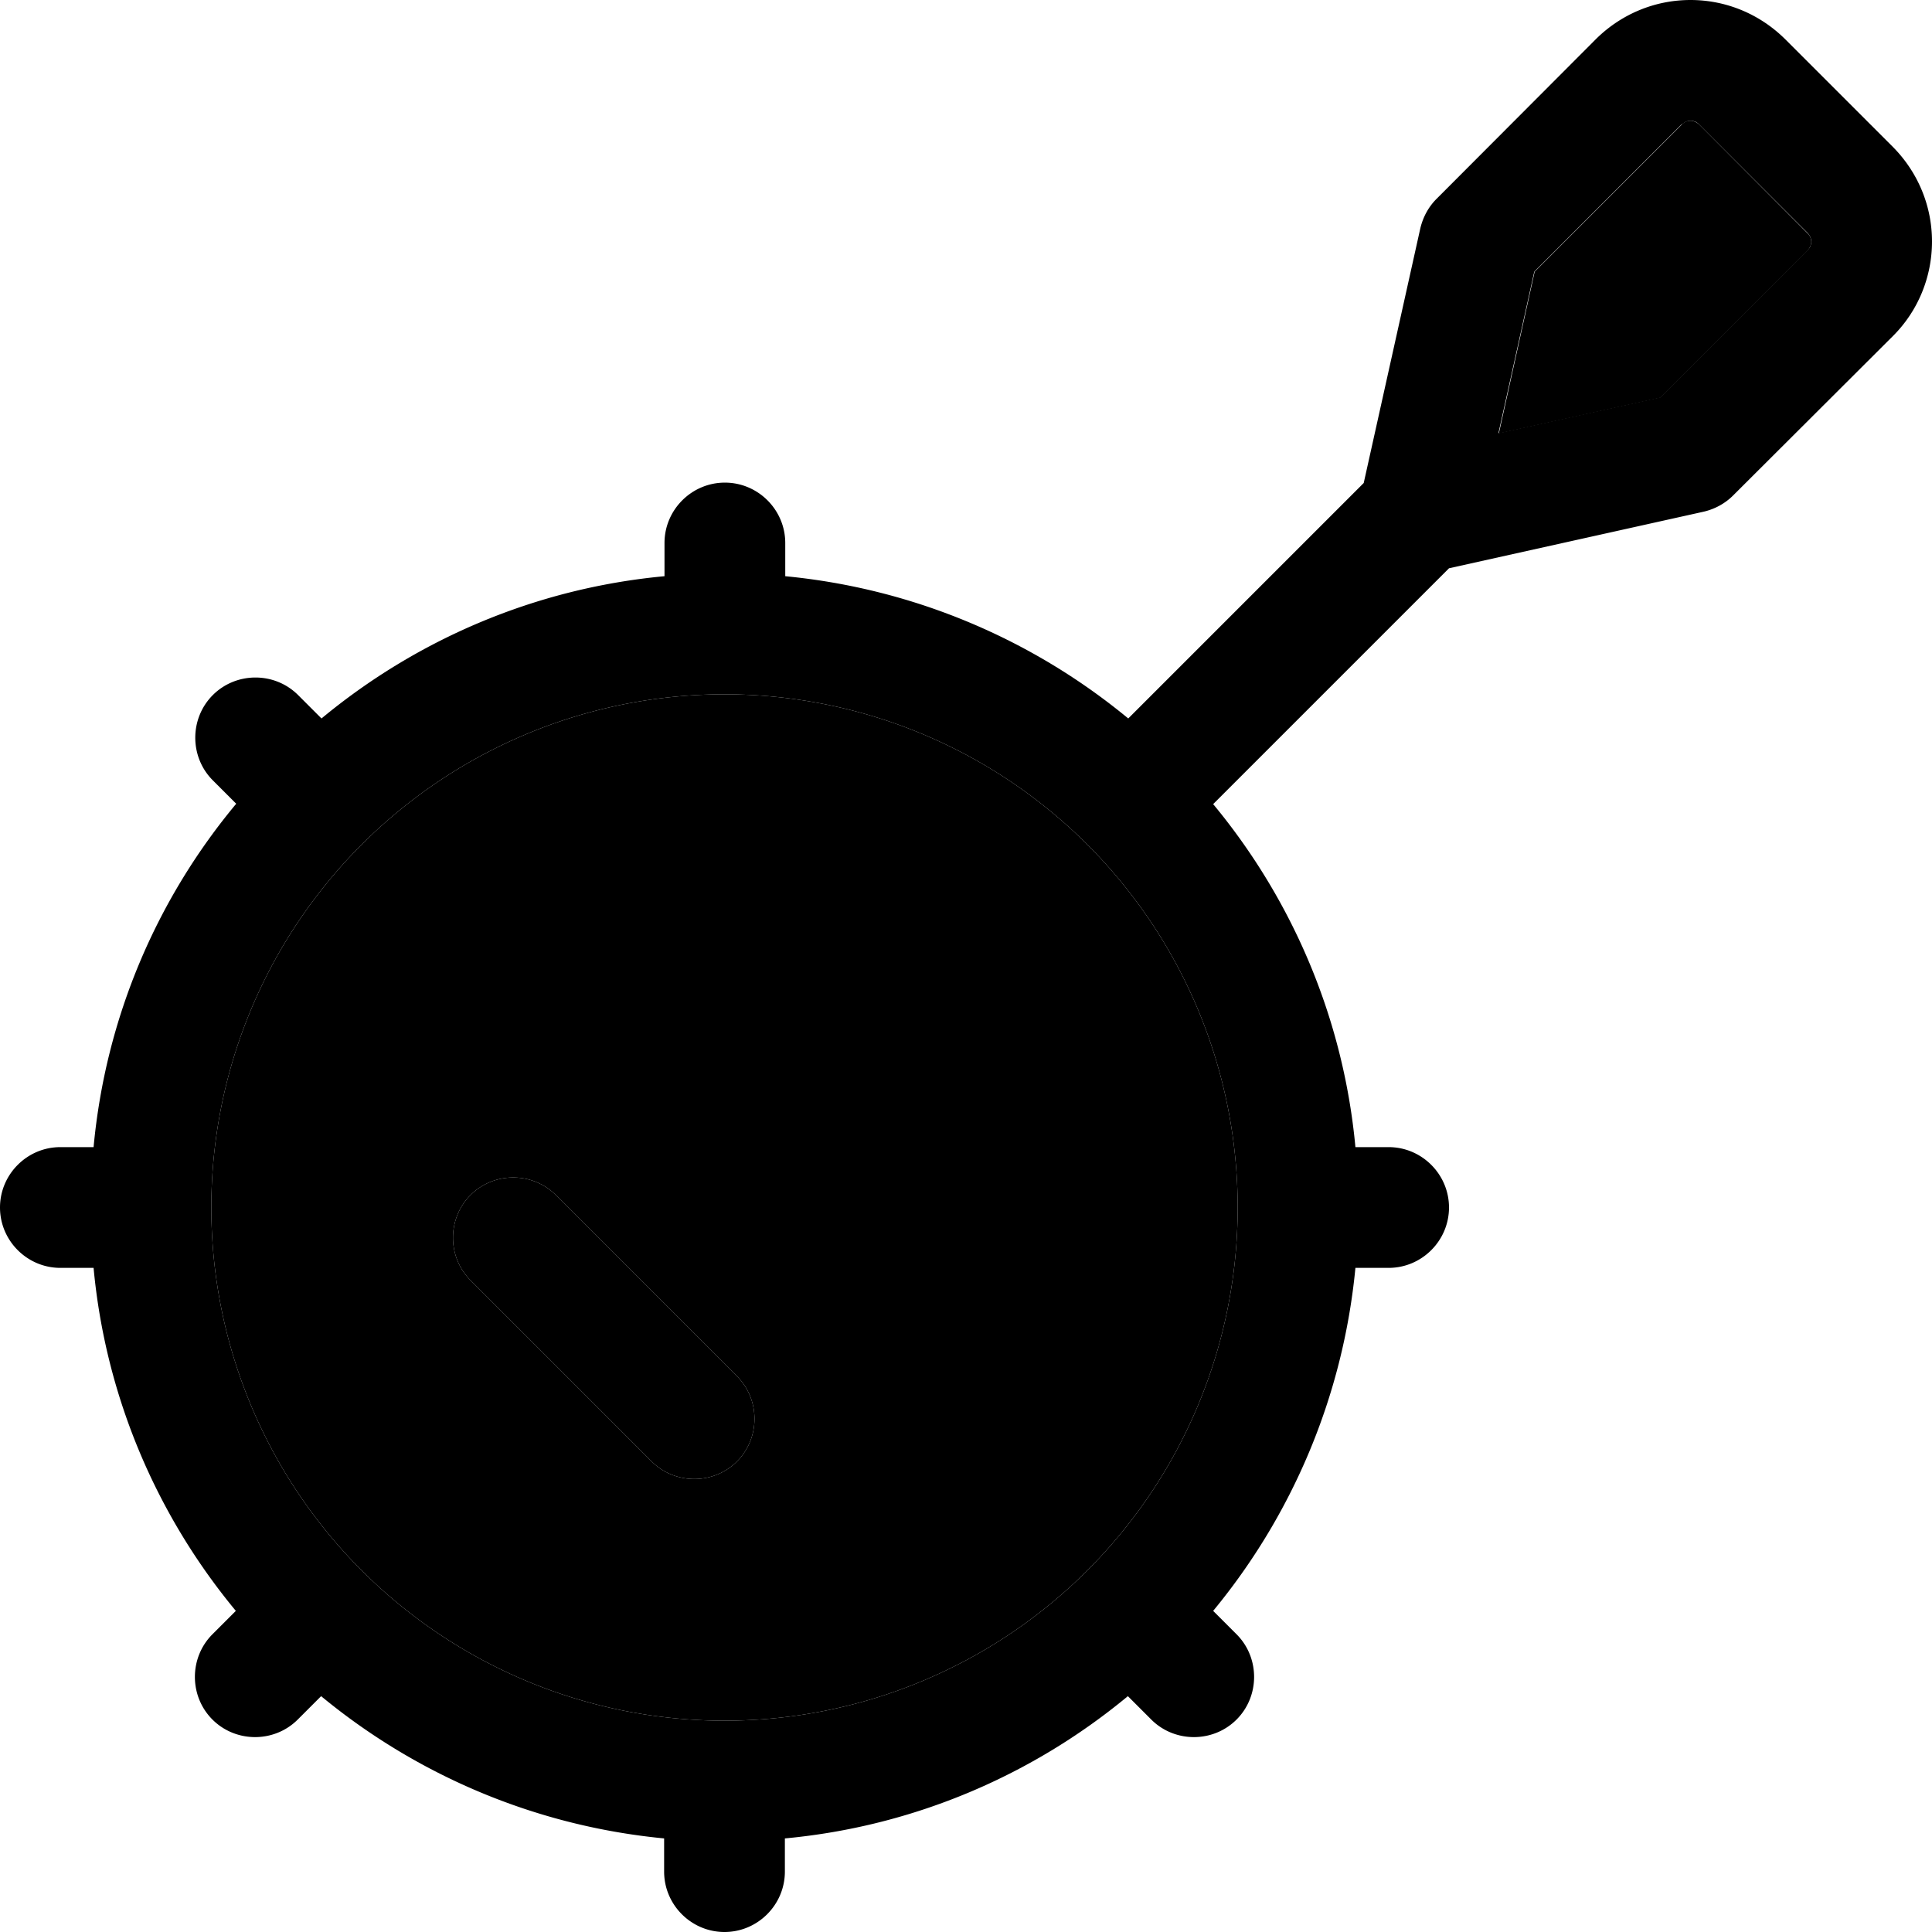 <svg xmlns="http://www.w3.org/2000/svg" width="24" height="24" viewBox="0 0 512 512"><path class="pr-icon-duotone-secondary" d="M56 320a136 136 0 1 0 272 0A136 136 0 1 0 56 320zm68.7-3.3c6.2-6.2 16.4-6.2 22.6 0l48 48c6.2 6.2 6.2 16.4 0 22.6s-16.4 6.2-22.6 0l-48-48c-6.2-6.2-6.2-16.4 0-22.6zM397.1 114.9l42.9-9.5 39-39c.6-.6 1-1.5 1-2.3s-.3-1.7-1-2.3L450.3 33c-.6-.6-1.5-1-2.3-1s-1.7 .3-2.3 1l-39 39-9.5 42.9z"/><path class="pr-icon-duotone-primary" d="M445.7 33c.6-.6 1.5-1 2.3-1s1.7 .3 2.3 1L479 61.7c.6 .6 1 1.5 1 2.3s-.3 1.7-1 2.3l-39 39-42.9 9.5L406.6 72l39-39zM473 10.3C466.3 3.7 457.4 0 448 0s-18.3 3.7-25 10.3L380.7 52.7c-2.2 2.2-3.6 4.9-4.3 7.8l-15 67.5-62.4 62.4c-25.2-20.8-56.6-34.4-90.9-37.7l0-8.8c0-8.8-7.2-16-16-16s-16 7.2-16 16l0 8.8c-34.4 3.2-65.8 16.9-90.9 37.7l-6.2-6.2c-6.2-6.2-16.4-6.2-22.6 0s-6.2 16.4 0 22.6l6.2 6.2C41.6 238.2 28 269.6 24.8 304L16 304c-8.8 0-16 7.2-16 16s7.2 16 16 16l8.8 0c3.2 34.4 16.9 65.8 37.7 90.9l-6.2 6.2c-6.2 6.2-6.2 16.4 0 22.6s16.4 6.2 22.6 0l6.2-6.2c25.2 20.8 56.6 34.4 90.9 37.7l0 8.8c0 8.8 7.2 16 16 16s16-7.2 16-16l0-8.8c34.4-3.2 65.8-16.9 90.9-37.7l6.2 6.2c6.2 6.2 16.4 6.2 22.6 0s6.2-16.4 0-22.6l-6.2-6.2c20.8-25.2 34.4-56.6 37.7-90.9l8.8 0c8.8 0 16-7.2 16-16s-7.2-16-16-16l-8.8 0c-3.2-34.4-16.9-65.8-37.7-90.9L384 150.6l67.5-15c3-.7 5.7-2.2 7.8-4.3L501.7 89c6.6-6.6 10.3-15.6 10.3-25s-3.7-18.3-10.3-25L473 10.3zM192 184a136 136 0 1 1 0 272 136 136 0 1 1 0-272zM124.7 316.7c-6.2 6.2-6.2 16.4 0 22.6l48 48c6.2 6.2 16.4 6.2 22.6 0s6.2-16.4 0-22.6l-48-48c-6.2-6.2-16.4-6.2-22.6 0z"/></svg>